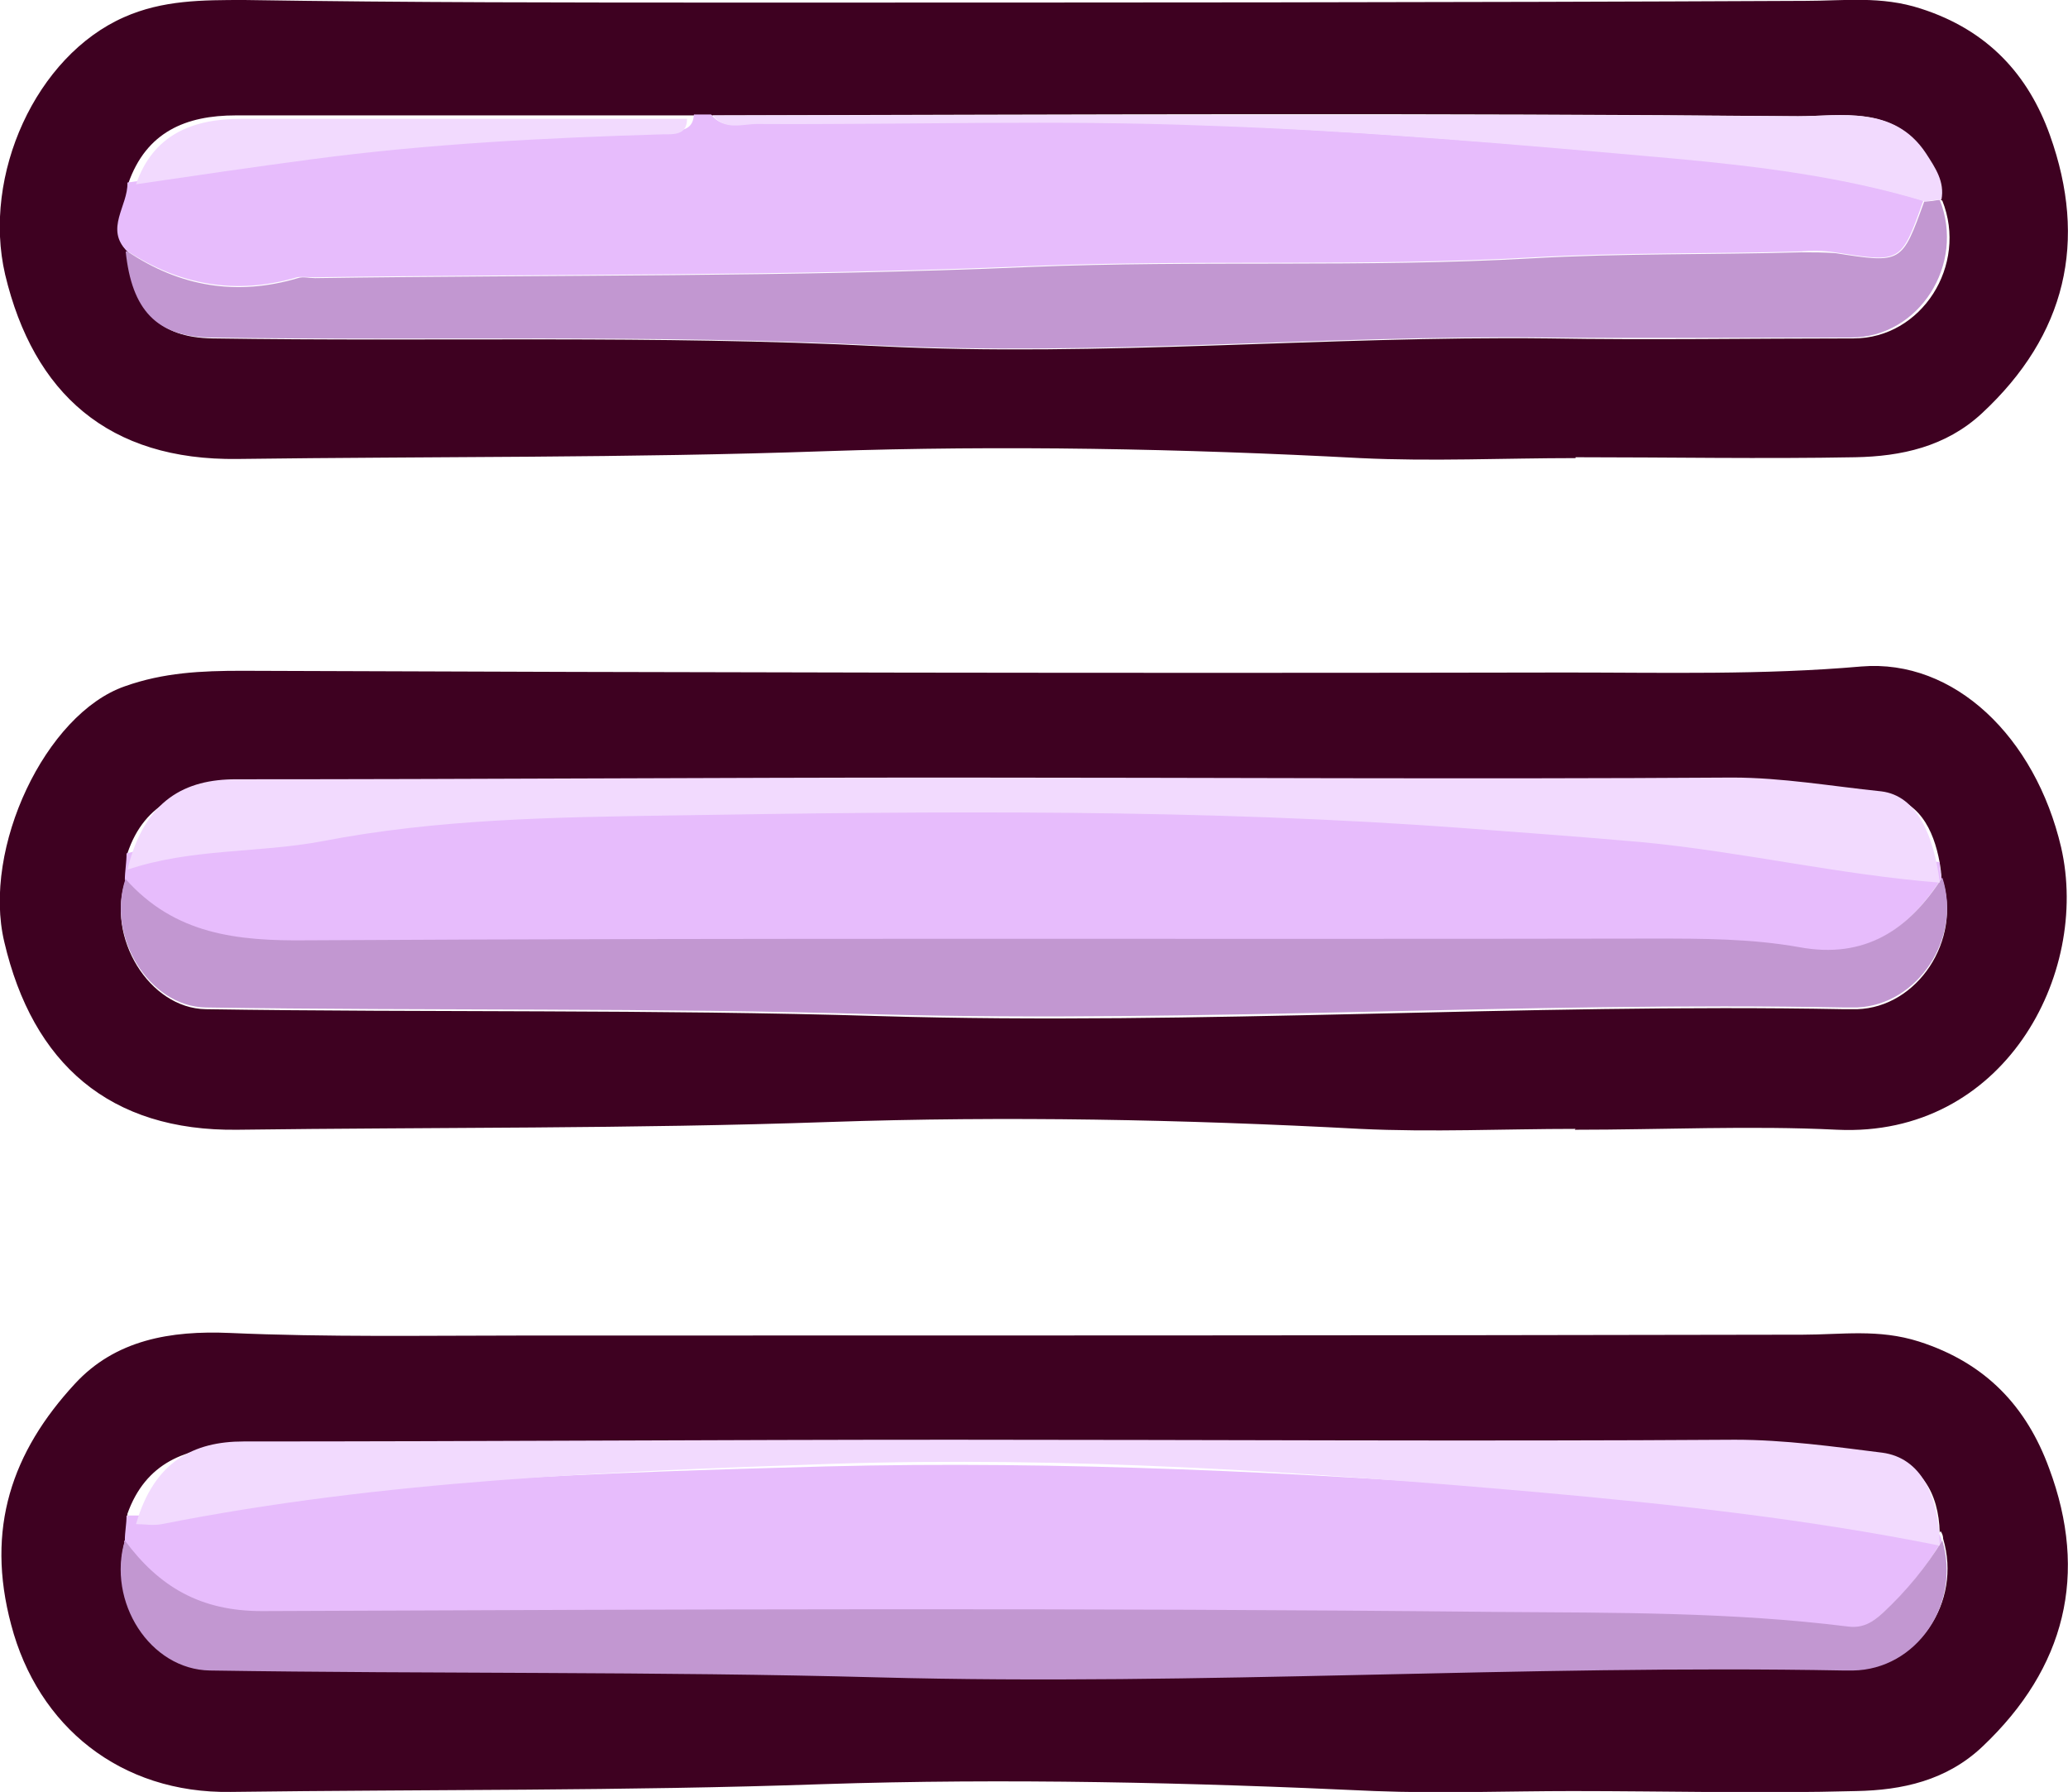 <?xml version="1.0" encoding="UTF-8"?>
<svg id="Layer_2" data-name="Layer 2" xmlns="http://www.w3.org/2000/svg" width="240.2" height="208.1" viewBox="0 0 240.2 208.1">
  <defs>
    <style>
      .cls-1 {
        fill: #c297d1;
      }

      .cls-2 {
        fill: #f2dafe;
      }

      .cls-3 {
        fill: #3e0121;
      }

      .cls-4 {
        fill: #e7bcfc;
      }
    </style>
  </defs>
  <g id="Middle">
    <g>
      <path class="cls-3" d="m182.7,208c-7.7,0-15.3.3-23,0-21.4-1-42.8-1.5-64.2-.8-22.9.8-45.8.6-68.7.9-12.8.2-22.4-7.6-25.5-19.4-3-11.2.1-20.1,7.4-28,4.7-5.1,11.1-6.2,18-5.9,11.3.5,22.6.3,33.9.3,49.6,0,99.2,0,148.8-.1,4.5,0,8.8-.7,13.5.8,7.8,2.5,12.5,7.6,15.1,14.7,4.6,12.3,1.9,23.2-7.7,32.3-4.2,4-9.4,5.1-14.7,5.2-11,.3-22,0-33,0Zm42.6-30c-.1-4.6-2.2-8.3-6.8-8.8-5.7-.6-11.4-1.3-17.2-1.3-30.4.2-60.8,0-91.2,0-27.6,0-55.2,0-82.7.1-5.8,0-10.5,1.9-12.6,7.8,0,1-.2,1.9-.2,2.9-2.2,7,2.9,14.9,9.9,15.1,25.9.4,51.8,0,77.7.8,37.3,1.1,74.7-1.5,112.1-.8.3,0,.7,0,1,0,7.4-.1,12.6-7.7,10.4-15.1,0-.3-.1-.6-.3-.9Z"/>
      <path class="cls-3" d="m183,53.2c-8.3,0-16.7.4-25,0-20.7-1.1-41.5-1.5-62.2-.8-22.7.8-45.5.6-68.2.9-15,.2-23.7-7.6-27-21.4C-2.1,20.3,4.2,6.5,14.4,2,18.9,0,23.5,0,28.4,0c19,.3,38,.3,56.9.3,41.5,0,82.9,0,124.4-.2,4.5,0,8.8-.6,13.4.9,7.8,2.5,12.5,7.7,15,14.7,4.4,12.3,1.9,23.2-7.9,32.3-4.2,3.9-9.4,5-14.7,5.1-10.8.2-21.6,0-32.5,0Zm42.4-30c.3-2.1-.7-3.7-1.8-5.4-3.7-5.6-9.9-4.3-14.8-4.3-42-.4-84.1-.2-126.1-.1-.7,0-1.4,0-2,0-17.8,0-35.5,0-53.3,0-5.8,0-10.4,1.9-12.5,7.9.2,2.7-2.7,5.3,0,8,.7,6.8,3.5,9.9,9.8,10,25.8.4,51.5-.4,77.3.9,25.9,1.3,51.8-1.2,77.8-.9,11.8.2,23.6,0,35.5,0,7.9,0,13.3-8.5,10.3-16Z"/>
      <path class="cls-3" d="m183,131.1c-8.3,0-16.7.4-25,0-20.6-1.1-41.1-1.5-61.7-.8-22.9.8-45.8.6-68.7.9-14.9.2-23.8-7.7-27.1-21.8-2.6-10.9,4.8-26.5,14-29.7,4.5-1.6,8.9-1.8,13.6-1.8,51.3.2,102.5.3,153.8.2,11.4,0,22.9.3,34.3-.7,10.8-.9,20.2,8.2,23.2,21,3.4,14.8-6.7,33.7-26,32.8-10.1-.5-20.3,0-30.5,0Zm42.5-29c0-.6-.1-1.3-.2-1.9-.7-3.9-2.5-7.5-6.8-7.8-5.7-.5-11.4-1.3-17.3-1.2-30.3.2-60.6,0-90.9,0-27.6,0-55.3,0-82.9.1-5.8,0-10.6,1.8-12.6,7.8,0,1-.2,2-.2,3.1-2.3,6.6,2.7,14.9,9.3,15,26.1.4,52.1,0,78.2.8,37.4,1.1,74.7-1.5,112.1-.8.5,0,1,0,1.5,0,7-.2,12.2-8,9.9-15.1Z"/>
      <path class="cls-4" d="m14.5,178.9c0-1,.2-1.9.2-2.9,1,0,2,0,3,0,25.9-4.1,52.1-5,78.2-5.7,27.5-.7,55,.7,82.5,2.7,15.7,1.1,31.3,2.5,46.8,5.1.2.3.3.6.3.9-1.9,3.2-4.2,6-6.9,8.4-1.2,1.1-2.3,1.8-4,1.6-13.5-1.7-27.1-1.6-40.7-1.7-47.9-.5-95.7-.3-143.6-.1-7.1,0-12-2.8-15.9-8.2Z"/>
      <path class="cls-1" d="m14.5,178.9c4,5.4,8.8,8.2,15.9,8.2,47.9-.2,95.7-.4,143.6.1,13.5.1,27.1,0,40.7,1.7,1.7.2,2.8-.5,4-1.6,2.7-2.5,5-5.3,6.9-8.4,2.2,7.4-3,15-10.4,15.1-.3,0-.7,0-1,0-37.4-.7-74.7,1.8-112.1.8-25.9-.7-51.8-.4-77.7-.8-7-.1-12-8-9.9-15.1Z"/>
      <path class="cls-2" d="m225.3,179.5c-15.4-3.1-31-4.8-46.6-6.2-27.3-2.4-54.7-4.2-82.1-3.3-26,.9-52,1.9-77.8,7-1,.2-2,0-3,0,2.1-7.3,6.7-9.6,12.5-9.6,27.5,0,54.9-.2,82.4-.2,30.3,0,60.5.2,90.8,0,5.8,0,11.5.8,17.1,1.5,4.6.6,6.6,5.1,6.7,10.7Z"/>
      <path class="cls-4" d="m14.8,29.2c-2.7-2.6.1-5.3,0-8,7-1,14-2,21-3,13.9-1.9,27.9-2.6,41.9-3,1.3,0,2.8,0,2.9-1.9.7,0,1.4,0,2,0,1.4,1.8,3.4,1,5.1,1,17.5,0,35-.4,52.4.2,18,.7,36.1,2.2,54,3.8,9.9.9,19.8,2.1,29.3,5-2.6,7.3-2.6,7.2-10.3,6-1.3-.2-2.7-.2-4-.1-10.4.3-20.9.1-31.3.7-19.4,1.1-38.8.2-58.2,1-27.7,1.2-55.4.9-83.1,1.3-.7,0-1.4-.1-2,0-7.1,2.1-13.7.9-19.8-3.1Z"/>
      <path class="cls-1" d="m14.8,29.2c6.1,4.1,12.7,5.2,19.8,3.1.6-.2,1.3,0,2,0,27.7-.4,55.4-.1,83.1-1.3,19.4-.8,38.8.1,58.2-1,10.5-.6,20.9-.4,31.3-.7,1.3,0,2.7,0,4,.1,7.7,1.2,7.7,1.2,10.3-6,.6,0,1.2-.1,1.8-.2,3,7.5-2.4,16-10.3,16-11.8,0-23.6.1-35.5,0-25.9-.3-51.9,2.2-77.8.9-25.8-1.3-51.5-.5-77.3-.9-6.2-.1-9.1-3.2-9.8-10Z"/>
      <path class="cls-2" d="m225.4,23.2c-.6,0-1.2.1-1.8.2-9.6-2.9-19.5-4.1-29.3-5-18-1.6-36-3.2-54-3.8-17.5-.7-35-.1-52.4-.2-1.7,0-3.7.8-5.1-1,42,0,84.1-.2,126.1.1,4.9,0,11.1-1.3,14.8,4.3,1.1,1.7,2.2,3.3,1.8,5.4Z"/>
      <path class="cls-2" d="m79.8,13.8c0,1.9-1.5,1.8-2.8,1.8-13.6.4-27.3,1.1-40.8,2.9-6.8.9-13.6,1.9-20.4,2.9,2-5.8,6.6-7.6,12.2-7.6,17.3,0,34.5,0,51.8,0Z"/>
      <path class="cls-4" d="m225.3,100.1c0,.6.1,1.3.2,1.9-3.9,6.1-9,9.5-16.6,8.1-5.6-1-11.2-1-16.9-1-52.1,0-104.2-.1-156.4.2-8.2,0-15.4-.7-21.1-7.1,0-1,.2-2,.2-3.1,7.4-1.9,15.1-1.4,22.6-2.5,13.4-1.9,27.1-2.1,40.7-2.3,30.8-.4,61.6-.6,92.3,1.1,6.8.4,13.6.7,20.3,1.2,11.6.8,23,2.8,34.6,3.5Z"/>
      <path class="cls-1" d="m14.6,102.1c5.7,6.4,12.9,7.2,21.1,7.1,52.1-.3,104.2-.1,156.4-.2,5.7,0,11.3,0,16.9,1,7.6,1.4,12.7-2,16.6-8.1,2.3,7-2.8,14.8-9.9,15.1-.5,0-1,0-1.5,0-37.4-.7-74.8,1.8-112.1.8-26.1-.8-52.1-.4-78.2-.8-6.6-.1-11.6-8.3-9.3-15Z"/>
      <path class="cls-2" d="m225.3,102.5c-11.6-.9-23-3.6-34.6-4.7-6.8-.6-13.6-1.1-20.3-1.6-30.7-2.3-61.5-2-92.3-1.5-13.6.2-27.3.4-40.7,3-7.5,1.4-15.2.8-22.6,3.3,2-8.2,6.8-10.5,12.6-10.5,27.6,0,55.3-.2,82.9-.2,30.3,0,60.6.2,90.9,0,5.8,0,11.5,1,17.3,1.6,4.2.5,6.1,5.2,6.8,10.5Z"/>
    </g>
  </g>
</svg>